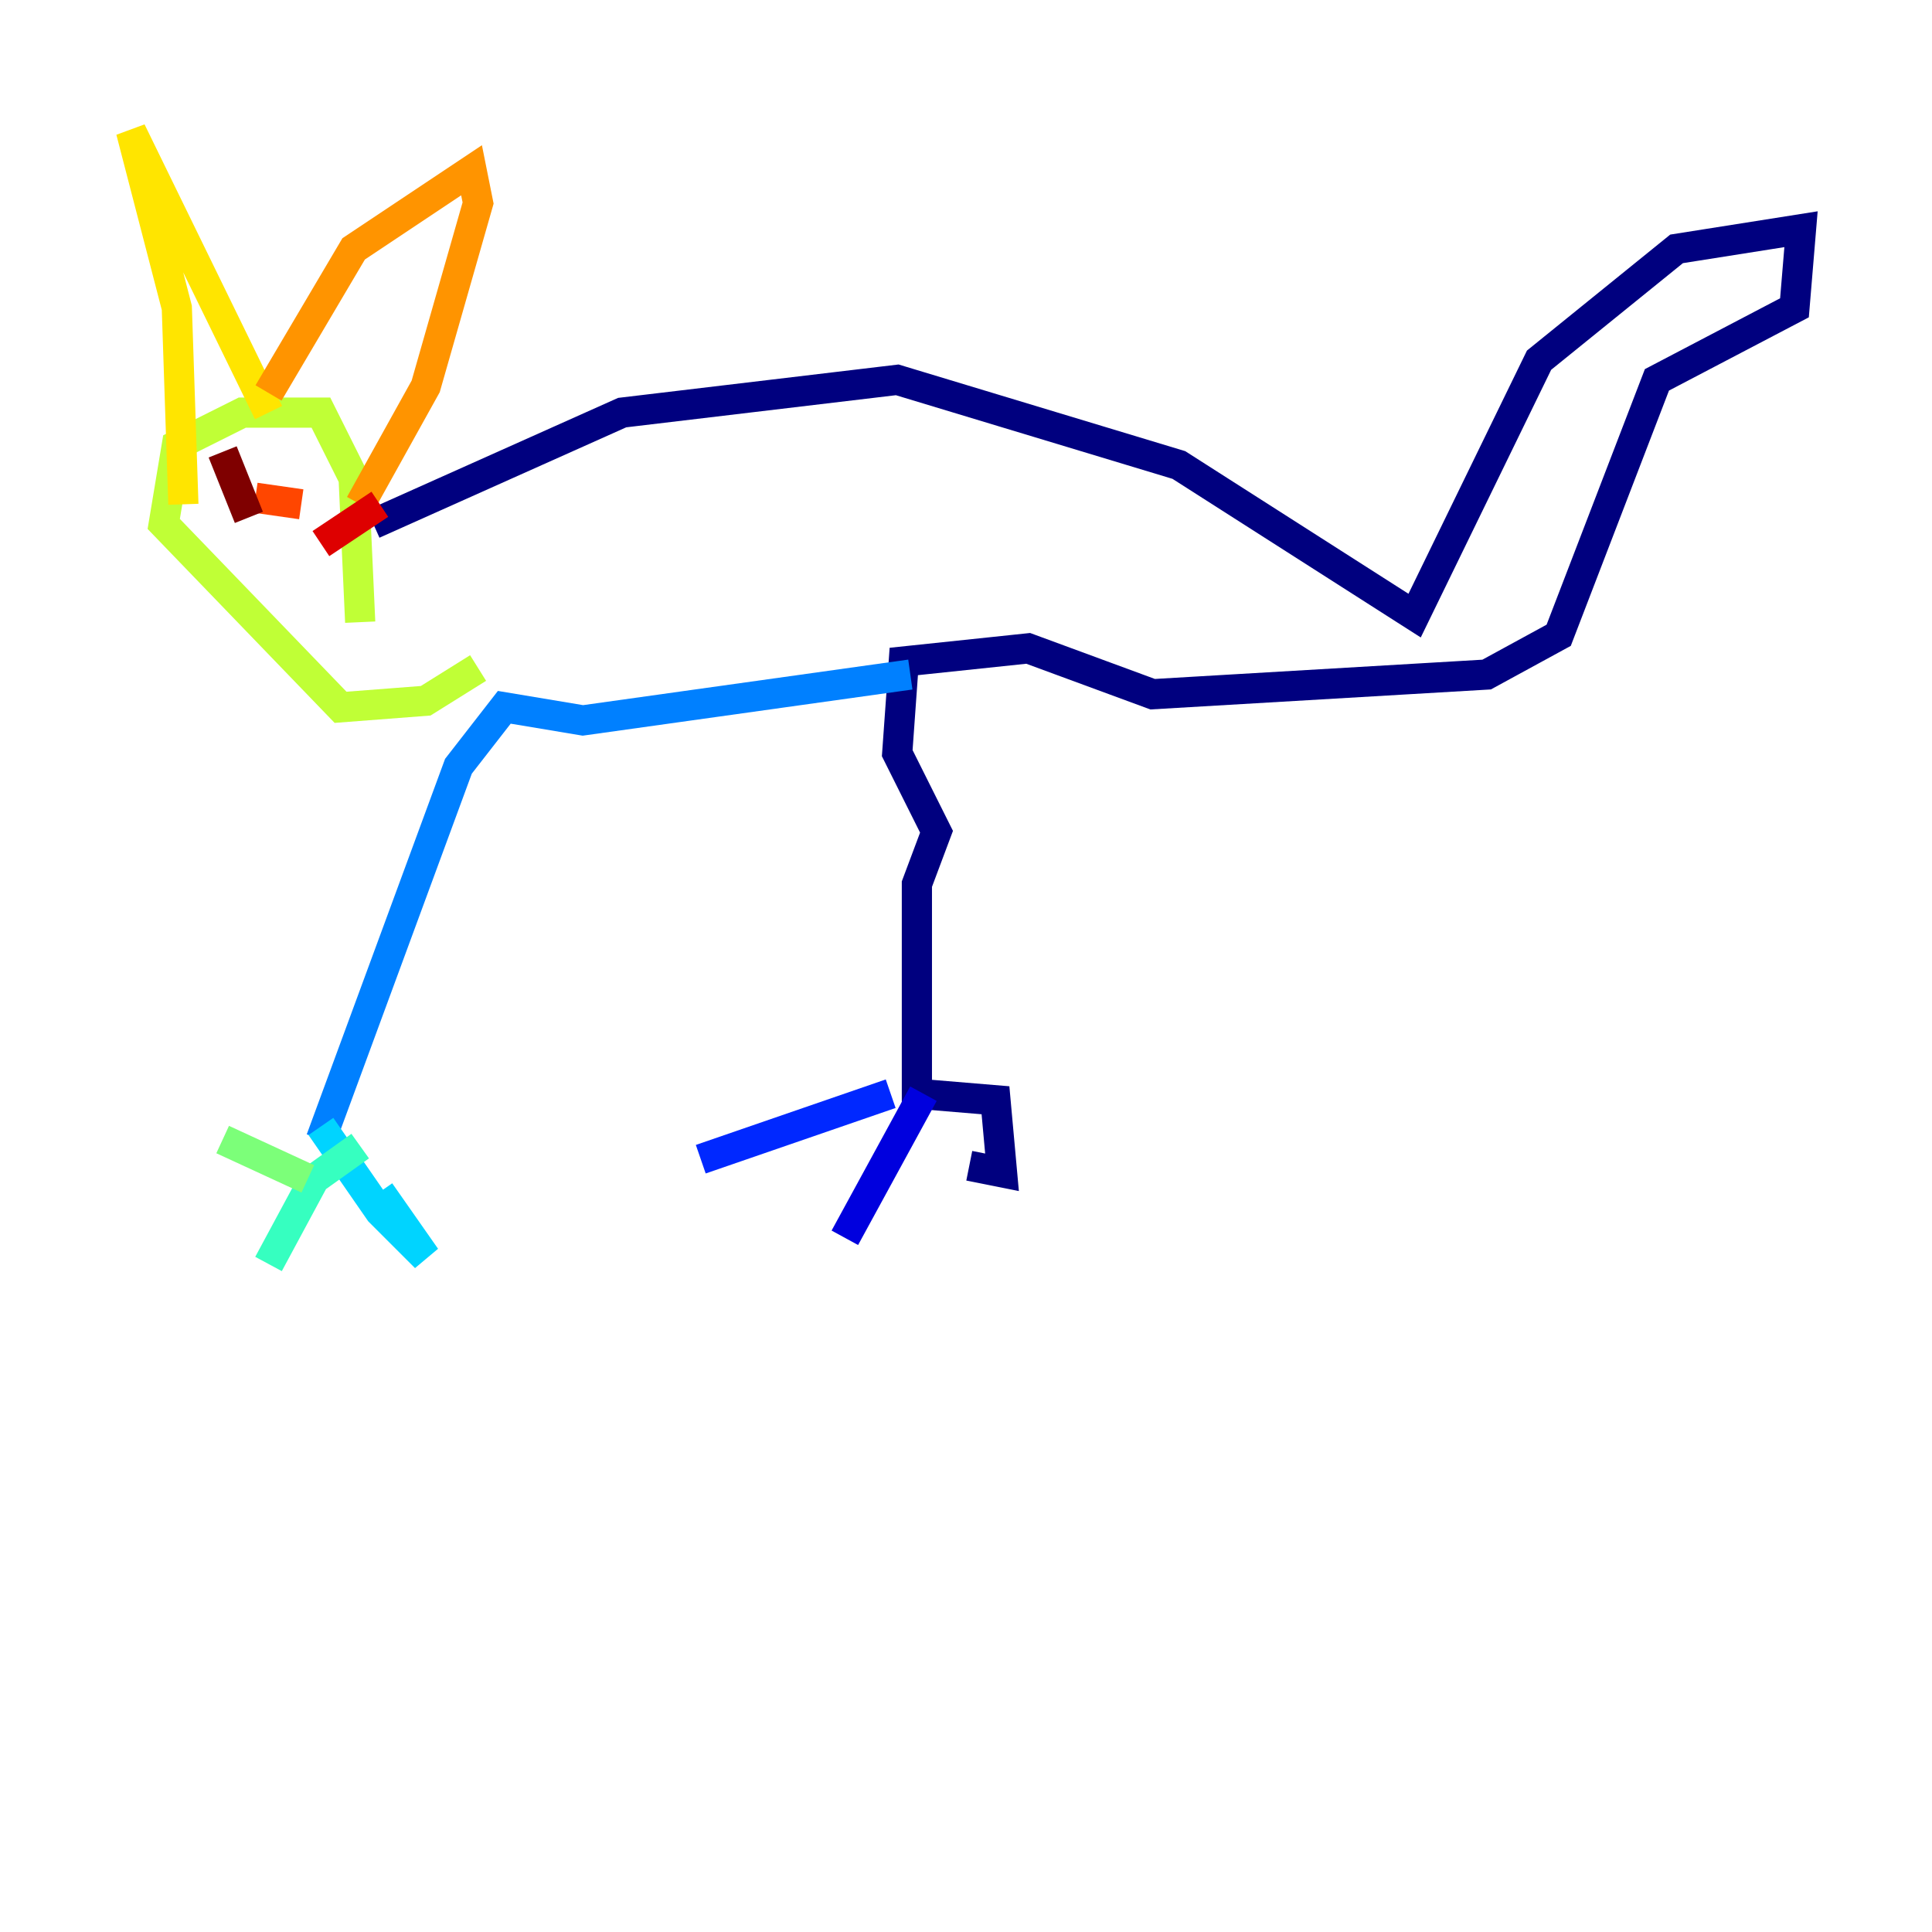 <?xml version="1.0" encoding="utf-8" ?>
<svg baseProfile="tiny" height="128" version="1.2" viewBox="0,0,128,128" width="128" xmlns="http://www.w3.org/2000/svg" xmlns:ev="http://www.w3.org/2001/xml-events" xmlns:xlink="http://www.w3.org/1999/xlink"><defs /><polyline fill="none" points="24.732,34.712 41.22,27.336 59.444,25.166 78.102,30.807 93.722,40.786 101.966,23.864 111.078,16.488 119.322,15.186 118.888,20.393 109.776,25.166 103.268,42.088 98.495,44.691 76.366,45.993 68.122,42.956 59.878,43.824 59.444,49.898 62.047,55.105 60.746,58.576 60.746,72.461 65.953,72.895 66.386,77.668 64.217,77.234" stroke="#00007f" stroke-width="2" /><polyline fill="none" points="61.18,72.461 55.973,82.007" stroke="#0000de" stroke-width="2" /><polyline fill="none" points="59.01,72.461 46.427,76.8" stroke="#0028ff" stroke-width="2" /><polyline fill="none" points="60.312,44.691 38.617,47.729 33.41,46.861 30.373,50.766 21.261,75.498" stroke="#0080ff" stroke-width="2" /><polyline fill="none" points="21.261,74.63 25.166,80.271 28.203,83.308 25.166,78.969" stroke="#00d4ff" stroke-width="2" /><polyline fill="none" points="23.864,75.932 20.827,78.102 17.79,83.742" stroke="#36ffc0" stroke-width="2" /><polyline fill="none" points="20.393,78.102 14.752,75.498" stroke="#7cff79" stroke-width="2" /><polyline fill="none" points="31.675,44.258 28.203,46.427 22.563,46.861 10.848,34.712 11.715,29.505 16.054,27.336 21.261,27.336 23.43,31.675 23.864,41.22" stroke="#c0ff36" stroke-width="2" /><polyline fill="none" points="12.149,33.41 11.715,20.393 8.678,8.678 17.79,27.336" stroke="#ffe500" stroke-width="2" /><polyline fill="none" points="17.79,26.034 23.43,16.488 31.241,11.281 31.675,13.451 28.203,25.6 23.864,33.41" stroke="#ff9400" stroke-width="2" /><polyline fill="none" points="16.922,32.976 19.959,33.41" stroke="#ff4600" stroke-width="2" /><polyline fill="none" points="25.166,33.41 21.261,36.014" stroke="#de0000" stroke-width="2" /><polyline fill="none" points="14.752,29.939 16.488,34.278" stroke="#7f0000" stroke-width="2" /></svg>